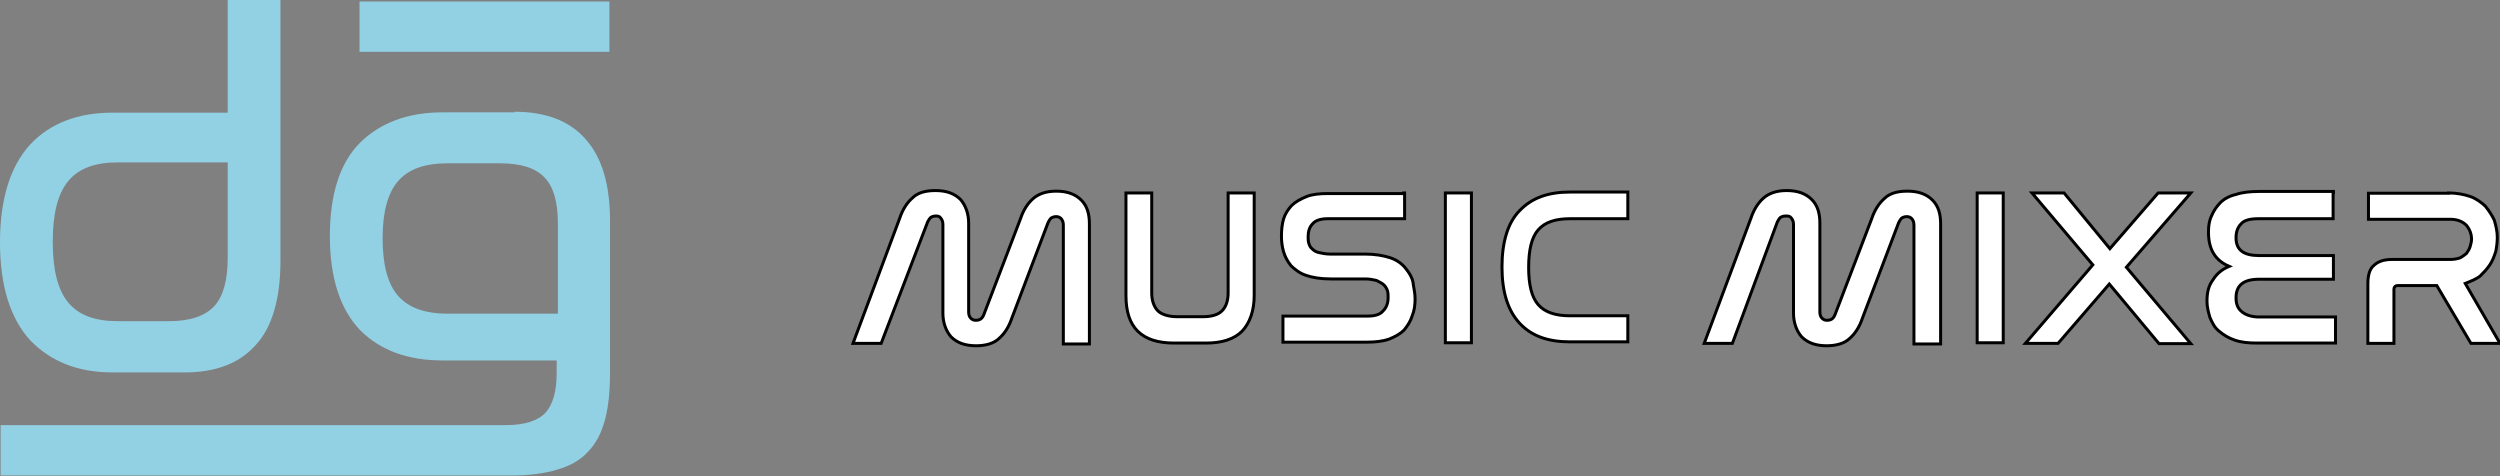 <?xml version="1.0" encoding="utf-8"?>
<!-- Generator: Adobe Illustrator 22.1.0, SVG Export Plug-In . SVG Version: 6.00 Build 0)  -->
<svg version="1.1" id="Layer_1" xmlns="http://www.w3.org/2000/svg" xmlns:xlink="http://www.w3.org/1999/xlink" x="0px" y="0px"
	 viewBox="0 0 834.4 158.9" style="enable-background:new 0 0 834.4 158.9;" xml:space="preserve">
<rect x="0" y="0" width="834.4" height="158.9" fill="#808080" stroke="none"/>
<style type="text/css">
	.st0{fill:#FFFFFF;stroke:#000000;stroke-miterlimit:10;}
	.st1{fill:#92D1E4;}
</style>
<g>
	<path class="st0" d="M294.1,114.6h-9.4l15.6-41.8c1-3,2.5-5.2,4.2-6.7c1.7-1.7,4.2-2.5,7.7-2.5c3.7,0,6.4,1,8.4,3
		c1.7,2,2.7,4.7,2.7,7.9v29.7c0,0.7,0.2,1.5,0.7,2c0.5,0.5,1,0.7,1.7,0.7c1.5,0,2.2-0.7,2.7-2L340.6,73c1-3,2.5-5.2,4.2-6.7
		c1.7-1.5,4.2-2.5,7.7-2.5c3.7,0,6.4,1,8.4,3c2,2,2.7,4.7,2.7,7.9v40.1h-8.7V75.2c0-1-0.2-1.5-0.7-2.2c-0.5-0.5-1-0.7-1.7-0.7
		s-1.2,0.2-1.7,0.5c-0.5,0.5-0.7,1-1,1.5l-12.1,31.9c-1,3-2.5,5.2-4.2,6.7c-1.7,1.7-4.5,2.5-7.7,2.5c-3.7,0-6.4-1-8.4-3
		c-1.7-2-2.7-4.7-2.7-7.9V75c0-1-0.2-1.5-0.7-2.2s-1-0.7-1.7-0.7c-0.7,0-1.2,0.2-1.7,0.5c-0.5,0.5-0.7,1-1,1.5L294.1,114.6z"/>
	<path class="st0" d="M384.4,64.4v33.4c0,2.5,0.7,4.5,2,5.9c1.2,1.2,3.5,2,6.4,2h8.9c2.7,0,5-0.7,6.2-2c1.2-1.2,2-3.2,2-5.9V64.4
		h8.7v34.2c0,5.2-1.5,9.2-4,11.9c-2.7,2.7-6.7,4-12.1,4h-10.6c-10.9,0-16.1-5.2-16.1-15.8V64.4H384.4z"/>
	<path class="st0" d="M468.8,64.4V73h-25.7c-2.2,0-4,0.5-5,1.7c-1,1-1.5,2.5-1.5,4.2c0,0.7,0,1.5,0.2,2.2c0.2,0.7,0.5,1.5,1.2,2
		c0.5,0.5,1.2,1,2.2,1.2c1,0.2,2.2,0.5,3.7,0.5h11.6c3.5,0,6.2,0.5,8.4,1.2s4,2,5.2,3.5s2.2,3,2.5,4.7c0.2,1.7,0.7,3.5,0.7,5.4
		c0,2.2-0.2,4-1,5.9c-0.5,1.7-1.5,3.2-2.7,4.7c-1.2,1.2-3,2.2-5,3c-2,0.7-4.5,1-7.4,1h-28v-8.7h28.2c2.5,0,4.2-0.5,5.2-1.7
		c1.2-1.2,1.7-2.7,1.7-4.5c0-0.7,0-1.5-0.2-2.2c-0.2-0.7-0.7-1.5-1.2-2c-0.5-0.5-1.5-1-2.5-1.5c-1-0.2-2.2-0.5-3.7-0.5h-11.6
		c-3.5,0-6.2-0.5-8.2-1.2c-2.2-0.7-3.7-2-5-3.2c-1.2-1.5-2-3-2.5-4.7c-0.5-1.7-0.7-3.5-0.7-5.2c0-2,0.2-4,0.7-5.7
		c0.5-1.7,1.5-3.2,2.7-4.5c1.2-1.2,3-2.2,5-3s4.5-1,7.2-1h25.2V64.4z"/>
	<path class="st0" d="M491.1,64.4v50h-8.7v-50H491.1z"/>
	<path class="st0" d="M543.3,64.4V73H524c-5,0-8.4,1.2-10.6,3.7c-2.2,2.5-3.2,6.7-3.2,12.6c0,5.7,1,9.9,3.2,12.4
		c2.2,2.5,5.7,3.7,10.6,3.7h19.3v8.7H524c-7.4,0-12.9-2-16.8-6.2s-5.9-10.4-5.9-18.8s2-14.9,5.9-18.8c4-4.2,9.4-6.2,16.8-6.2h19.3
		V64.4z"/>
	<path class="st0" d="M578.2,114.6h-9.4l15.6-41.8c1-3,2.5-5.2,4.2-6.7c1.7-1.5,4.2-2.5,7.7-2.5c3.7,0,6.4,1,8.4,3s2.7,4.7,2.7,7.9
		v29.7c0,0.7,0.2,1.5,0.7,2c0.5,0.5,1,0.7,1.7,0.7c1.5,0,2.2-0.7,2.7-2L624.7,73c1-3,2.5-5.2,4.2-6.7c1.7-1.7,4.2-2.5,7.7-2.5
		c3.7,0,6.4,1,8.4,3c2,2,2.7,4.7,2.7,7.9v40.1h-8.9V75.2c0-1-0.2-1.5-0.7-2.2c-0.5-0.5-1-0.7-1.7-0.7c-0.7,0-1.2,0.2-1.7,0.5
		c-0.5,0.5-0.7,1-1,1.5l-12.1,31.9c-1,3-2.5,5.2-4.2,6.7c-1.7,1.7-4.5,2.5-7.7,2.5c-3.7,0-6.4-1-8.4-3c-1.7-2-2.7-4.7-2.7-7.9V75
		c0-1-0.2-1.5-0.7-2.2s-1-0.7-2-0.7c-0.7,0-1.2,0.2-1.7,0.5c-0.5,0.5-0.7,1-1,1.5L578.2,114.6z"/>
	<path class="st0" d="M668.6,64.4v50h-8.7v-50H668.6z"/>
	<path class="st0" d="M688.9,64.4l15.3,18.6l16.1-18.6h10.9l-21.5,24.8l21.5,25.5h-10.6L704,94.8l-17.1,19.8H676l22.5-26.2l-20.3-24
		C678.2,64.4,688.9,64.4,688.9,64.4z"/>
	<path class="st0" d="M778.7,64.4V73h-25c-2.7,0-4.7,0.5-5.7,1.7c-1.2,1.2-1.7,2.7-1.7,4.7c0,4,2.5,5.9,7.7,5.9h24.8v7.9H754
		c-5.2,0-7.7,2-7.7,6.2c0,2,0.5,3.5,2,4.7c1.2,1,3.2,1.7,5.7,1.7h25.5v8.7h-26c-3,0-5.4-0.2-7.7-1c-2-0.7-3.7-1.7-5.2-3
		c-1.5-1.2-2.2-2.7-3-4.5c-0.5-1.7-1-3.5-1-5.4c0-3,0.5-5.2,2-7.2c1.2-2,3-3.5,5.4-4.5c-4.7-2-6.9-5.7-6.9-11.4c0-2,0.2-3.7,1-5.4
		c0.7-1.7,1.7-3.2,3-4.5c1.2-1.2,3-2.2,5.2-2.7c2-0.7,4.7-1,7.7-1h24.8V64.4z"/>
	<path class="st0" d="M817.3,64.4c2.7,0,5.2,0.5,7.2,1.2s3.7,2,5,3.2c1.2,1.5,2.2,3,3,4.7c0.5,1.7,1,3.7,1,5.7
		c0,1.5-0.2,3.2-0.5,4.7c-0.5,1.5-1,3-2,4.5c-1,1.5-2,2.5-3.2,3.7c-1.2,1-3,1.7-5,2.5l11.6,20h-9.7l-11.4-19.3h-13.1
		c-0.7,0-1.2,0.5-1.2,1.2v18.1h-8.7V94.8c0-2.7,0.5-5,2-6.2c1.2-1.2,3.2-2,5.9-2h19.6c1.2,0,2.2-0.2,3.2-0.5c1-0.5,1.5-1,2.2-1.5
		c0.5-0.7,1-1.5,1.2-2.2s0.5-1.7,0.5-2.5c0-1.7-0.5-3.2-1.7-4.7c-1.2-1.2-3-2-5.2-2h-27.5v-8.7h26.7V64.4z"/>
</g>
<g>
	<path class="st1" d="M37.6,124.3h24c10.4,0,18.3-3,23.8-9.2c5.4-5.9,8.2-15.3,8.2-28V0H76v37.6H37.6c-11.6,0-20.8,3.5-27.5,10.6
		C3.5,55.4,0,66.3,0,80.9s3.5,25.5,10.1,32.7C17.1,120.8,26.2,124.3,37.6,124.3z M22.8,60.4c3.5-4.2,8.9-6.2,16.6-6.2H76v31.9
		c0,7.4-1.5,12.9-4.5,16.1c-3,3.2-7.9,5-15.1,5H39.4c-7.7,0-13.1-2-16.6-6.2c-3.5-4.2-5.2-10.9-5.2-20.3S19.3,64.6,22.8,60.4z"/>
	<path class="st1" d="M195.5,46.5c-5.4-6.2-13.4-9.2-23.8-9.2v0.2h-24c-11.6,0-20.8,3.5-27.5,10.1c-6.7,6.7-10.1,17.1-10.1,31.2
		s3.5,24.5,10.1,31.4c6.7,6.7,15.8,10.1,27.5,10.1h38.1v4c0,6.2-1.2,10.6-3.7,13.4c-2.5,2.7-6.9,4.2-13.4,4.2h-49h-0.5H0.2v16.8
		h119.1h0.5h51c5.9,0,11.1-0.7,15.3-2c4.2-1.2,7.7-3.2,10.1-5.9c2.7-2.7,4.5-6.2,5.7-10.6c1.2-4.5,1.7-9.7,1.7-15.8v-50
		C203.7,61.9,201,52.7,195.5,46.5z M186.1,104.7h-36.6c-7.7,0-13.1-2-16.6-5.9c-3.5-4-5.2-10.4-5.2-19.3c0-8.7,1.7-15.1,5.2-19.1
		c3.5-4,8.9-5.9,16.6-5.9h17.3c6.9,0,11.9,1.5,14.9,4.7c3,3,4.5,8.2,4.5,15.3V104.7z"/>
	<rect x="120" y="0.5" class="st1" width="83.4" height="16.8"/>
</g>
</svg>
